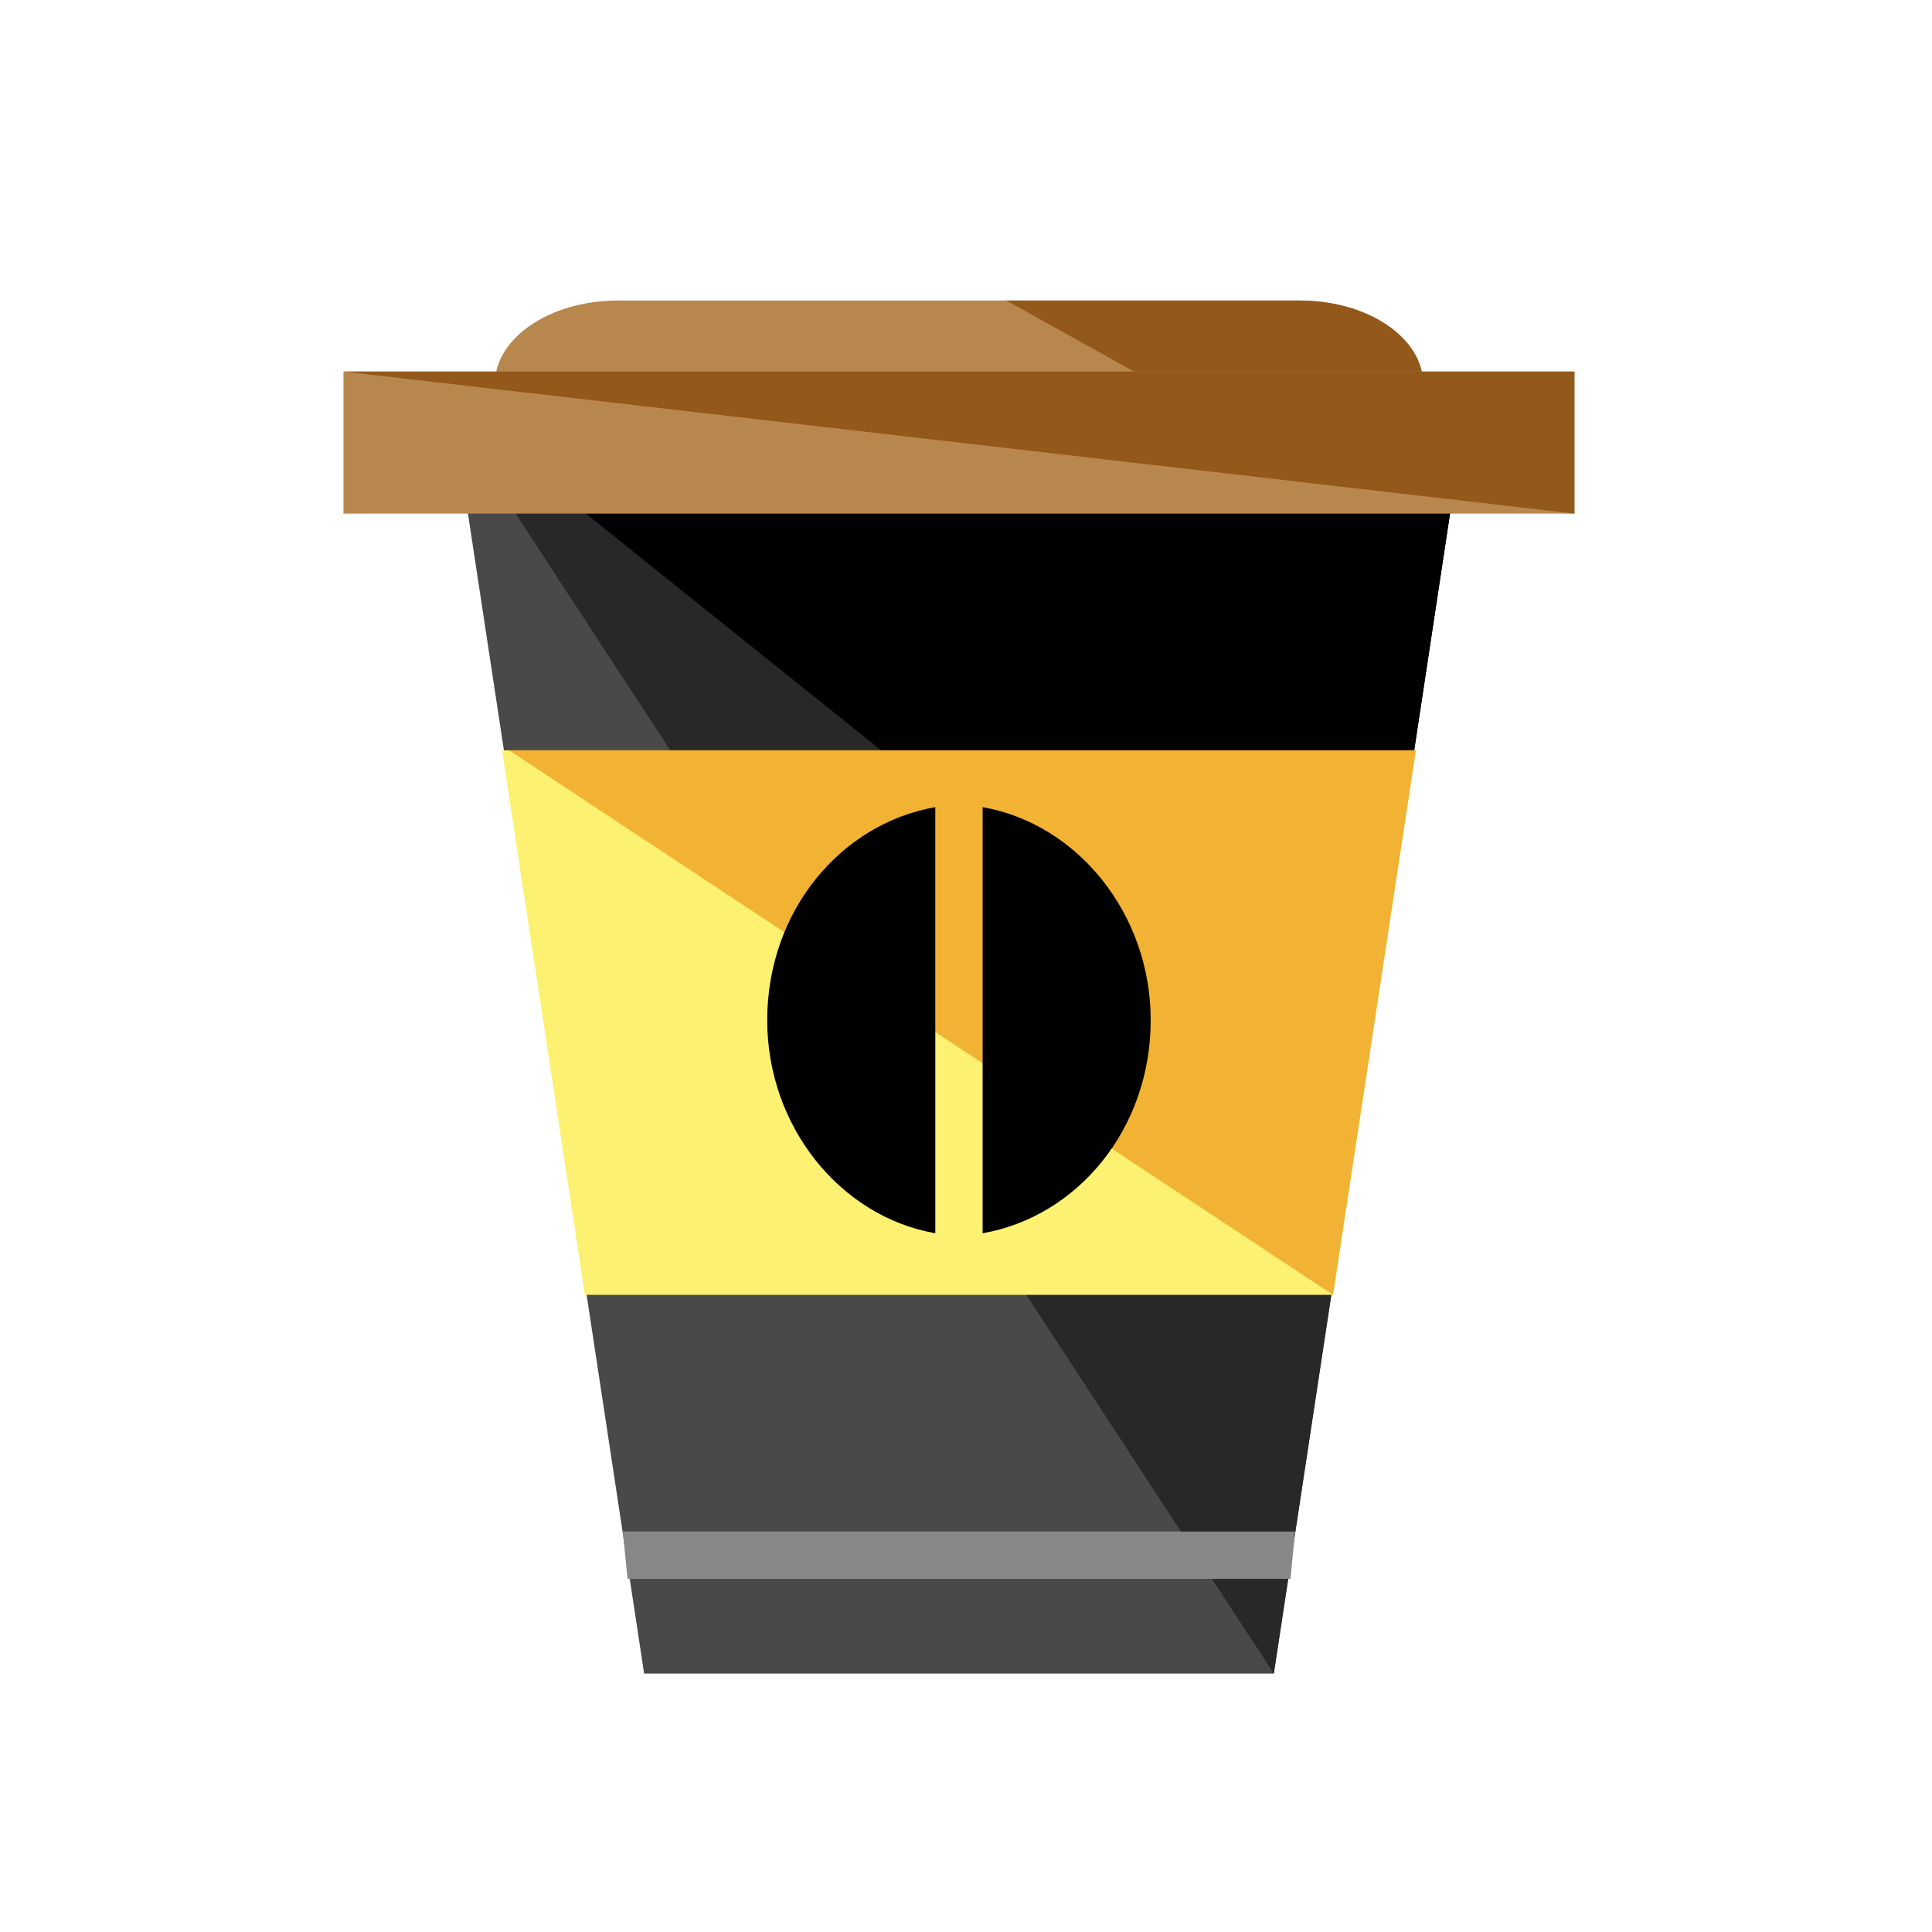 <svg width="45" height="45" viewBox="0 0 45 45" fill="none" xmlns="http://www.w3.org/2000/svg">
<path d="M33.144 8.93C33.144 9.978 31.875 10.86 30.276 10.86H14.396C12.797 10.86 11.529 9.978 11.529 8.93C11.529 7.882 12.797 7 14.396 7H30.276C31.875 7 33.144 7.882 33.144 8.93Z" fill="#B7874E"/>
<path d="M23.439 7H30.276C31.875 7 33.144 7.882 33.144 8.93C33.144 9.978 31.875 10.805 30.276 10.805" fill="#93591B"/>
<path d="M29.67 38.981H15.003L10.481 9.206H34.191L29.67 38.981Z" fill="#494949"/>
<path d="M10.206 9.206H34.191L29.67 38.981" fill="#282828"/>
<path d="M10.206 9.206H34.191L31.6 26.354" fill="black"/>
<path d="M36.672 8.654H8V11.963H36.672V8.654Z" fill="#B7874E"/>
<path d="M8 8.654H36.672V11.963" fill="#93591B"/>
<path d="M30.166 35.672H14.506L14.617 36.775H30.056L30.166 35.672Z" fill="#878787"/>
<path d="M31.048 30.159L32.978 17.477H11.694L13.624 30.159H31.048Z" fill="#FCF170"/>
<path d="M31.048 30.159L32.978 17.477H11.86" fill="#F2B233"/>
<path d="M21.785 18.8C19.579 19.186 17.87 21.226 17.87 23.762C17.87 26.244 19.579 28.339 21.785 28.725V18.8Z" fill="black"/>
<path d="M22.887 18.8V28.725C25.093 28.339 26.802 26.299 26.802 23.762C26.802 21.281 25.093 19.186 22.887 18.8Z" fill="black"/>
</svg>
